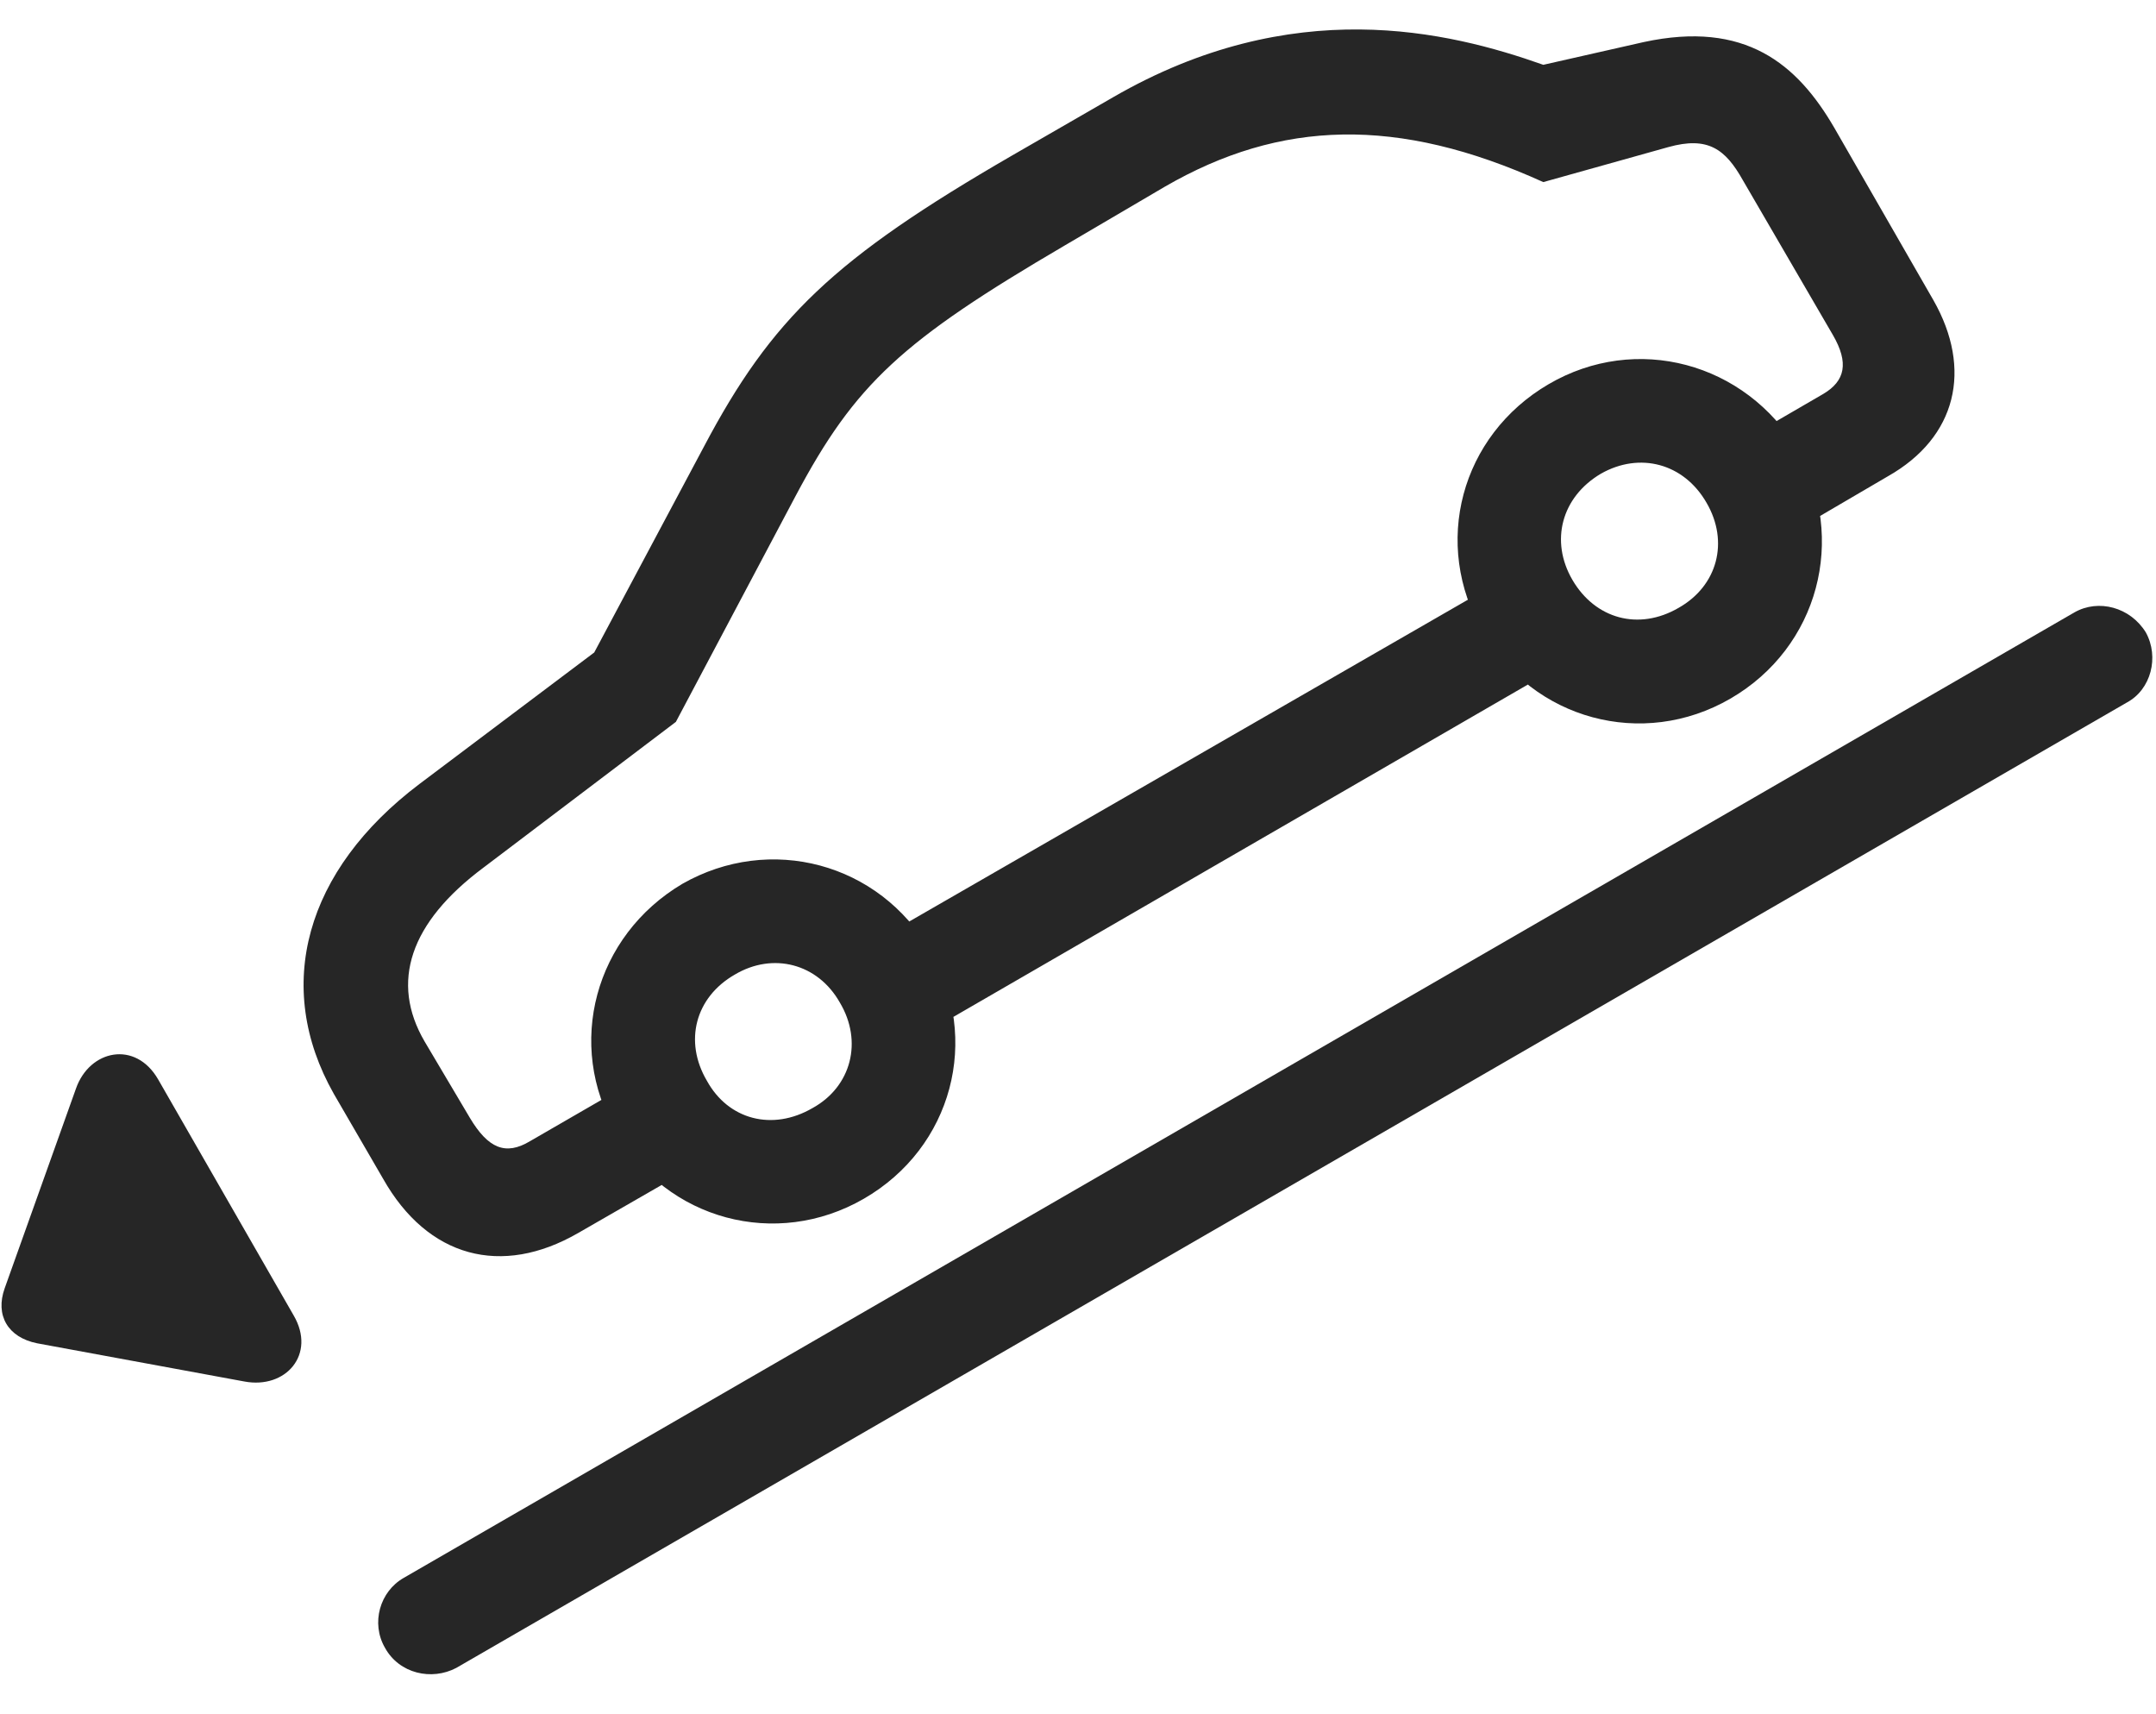 <svg width="39" height="31" viewBox="0 0 39 31" fill="none" xmlns="http://www.w3.org/2000/svg">
<g clip-path="url(#clip0_2207_16905)">
<path d="M10.456 22.3L13.023 20.824L12.085 19.195L9.589 20.637C9.144 20.906 8.827 20.765 8.499 20.215L7.679 18.832C7.058 17.765 7.409 16.687 8.745 15.691L12.226 13.055L14.394 8.965C15.472 6.937 16.316 6.164 19.257 4.441L21.073 3.375C23.159 2.168 25.28 2.097 27.917 3.293L30.179 2.66C30.894 2.461 31.21 2.695 31.526 3.258L33.155 6.058C33.448 6.562 33.378 6.89 32.98 7.125L30.882 8.343L31.808 9.984L34.151 8.613C35.394 7.91 35.687 6.679 34.972 5.426L33.179 2.308C32.511 1.16 31.573 0.363 29.733 0.761L27.917 1.172C26.194 0.562 23.382 -0.117 20.136 1.758L18.308 2.812C15.085 4.676 13.96 5.754 12.729 8.086L10.749 11.8L7.585 14.18C5.523 15.738 4.937 17.836 6.038 19.781L6.929 21.316C7.737 22.746 9.073 23.097 10.456 22.3ZM16.28 18.949L28.62 11.812L27.683 10.195L15.331 17.308L16.28 18.949ZM15.624 21.68C17.23 20.754 17.745 18.785 16.831 17.203C15.905 15.597 13.925 15.082 12.343 15.984C10.761 16.922 10.222 18.89 11.148 20.472C12.062 22.066 14.042 22.593 15.624 21.68ZM14.698 20.039C13.972 20.461 13.175 20.25 12.788 19.547C12.366 18.832 12.577 18.035 13.292 17.625C13.983 17.215 14.792 17.425 15.191 18.129C15.612 18.832 15.401 19.652 14.698 20.039ZM31.304 12.633C32.898 11.707 33.413 9.738 32.523 8.144C31.573 6.551 29.593 6.023 28.011 6.949C26.429 7.875 25.89 9.832 26.827 11.437C27.73 13.008 29.71 13.558 31.304 12.633ZM30.366 10.992C29.64 11.414 28.855 11.191 28.444 10.488C28.034 9.785 28.245 8.988 28.96 8.566C29.663 8.168 30.46 8.379 30.87 9.093C31.28 9.797 31.069 10.594 30.366 10.992Z" fill="black" fill-opacity="0.85"/>
<path d="M6.964 29.8C7.222 30.269 7.808 30.398 8.253 30.164L38.476 12.703C38.909 12.469 39.062 11.883 38.816 11.437C38.534 10.98 37.96 10.828 37.526 11.074L7.304 28.535C6.87 28.781 6.706 29.355 6.964 29.8ZM5.312 23.789L2.862 19.523C2.452 18.808 1.62 18.984 1.374 19.687L0.085 23.297C-0.091 23.789 0.144 24.187 0.671 24.293L4.421 24.984C5.171 25.125 5.722 24.492 5.312 23.789Z" fill="black" fill-opacity="0.85"/>
</g>
<defs>
<clipPath id="clip0_2207_16905">
<rect width="38.906" height="30.24" fill="white" transform="translate(0.027 0.038)"/>
</clipPath>
</defs>
</svg>
